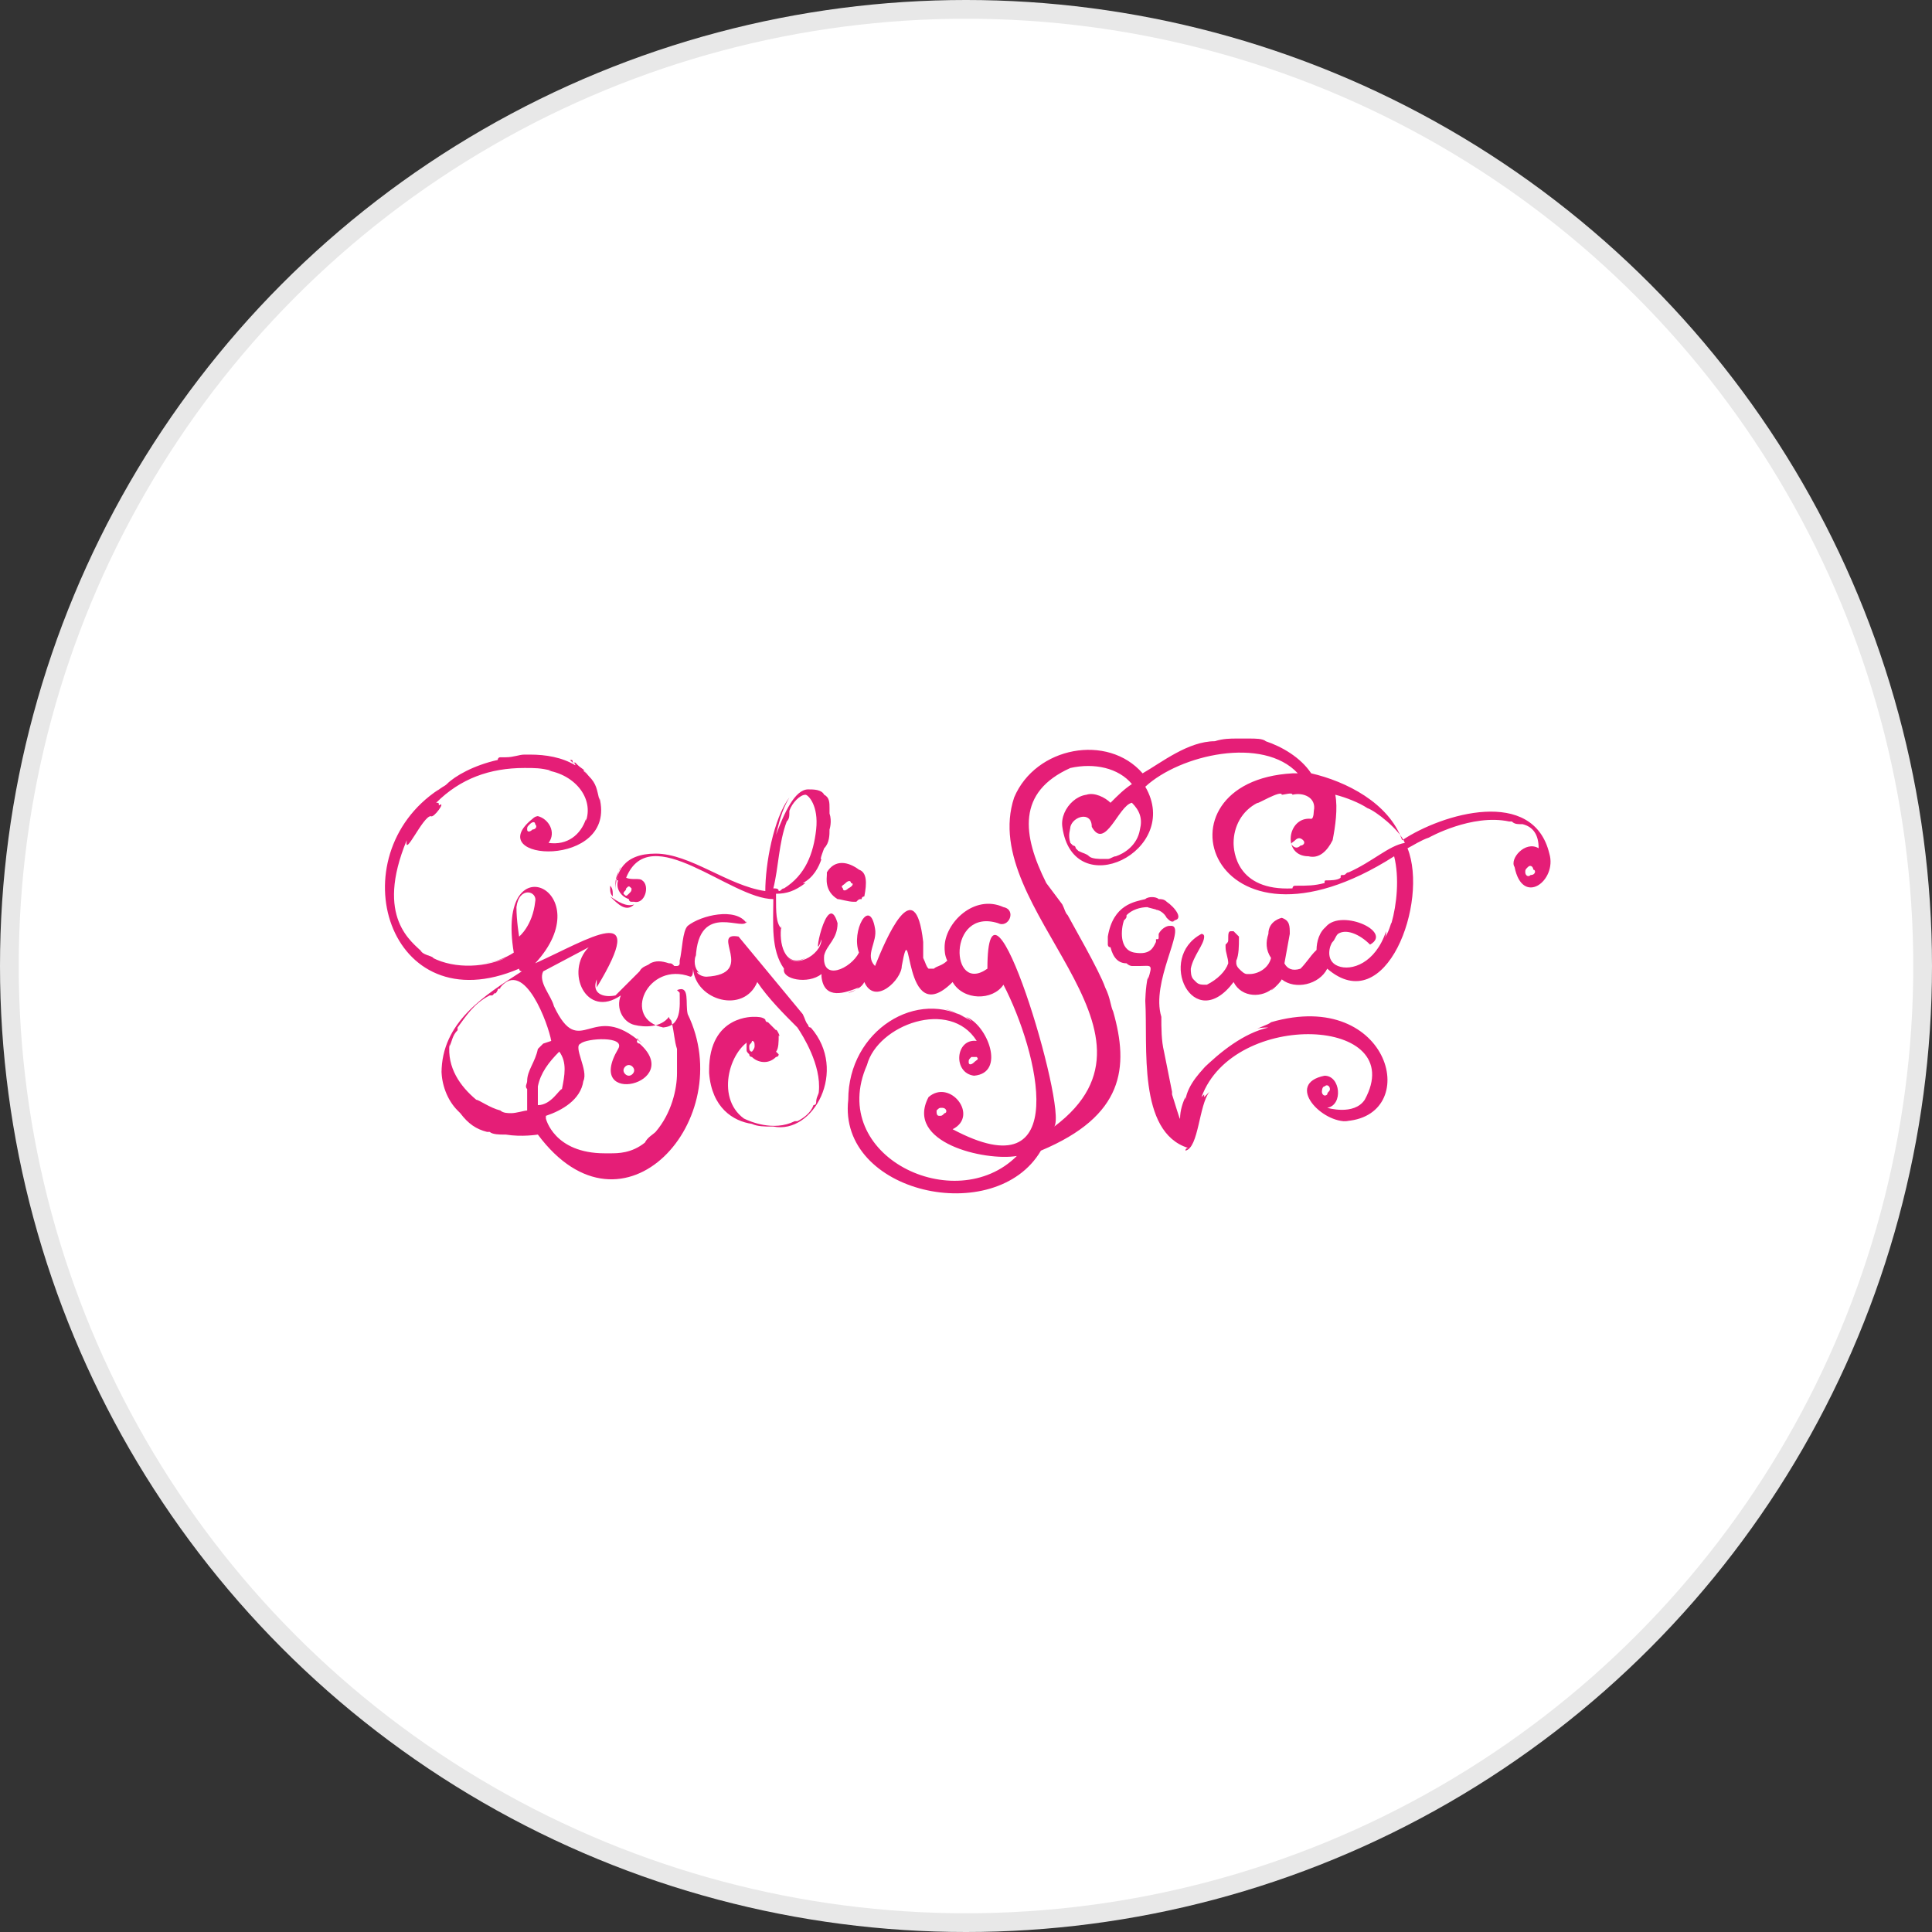 <?xml version="1.0" encoding="utf-8"?>
<svg version="1.1" id="Layer_1" xmlns="http://www.w3.org/2000/svg" xmlns:xlink="http://www.w3.org/1999/xlink" x="0px" y="0px"
	width="100px" height="100px" viewBox="0 0 72.2 72.2" style="enable-background:new 0 0 72.2 72.2;" xml:space="preserve">
<rect x="0" y="0" width="72.2" height="72.2" fill="#333333" stroke="none"/>
<g>
	<circle style="fill:#E8E8E8;" cx="36.1" cy="36.1" r="36.1"/>
	<circle style="fill:#FFFFFF;" cx="36.1" cy="36.1" r="35.4"/>
	<g>
		<path style="fill:#E51E77;" d="M43.8,41.7L43.8,41.7C43.8,41.6,43.8,41.7,43.8,41.7z M43.1,38L43.1,38L43.1,38L43.1,38z
			 M37.4,34.2L37.4,34.2L37.4,34.2z M35.1,41.6L35.1,41.6L35.1,41.6z M30.5,29.7L30.5,29.7L30.5,29.7C30.6,29.7,30.6,29.7,30.5,29.7
			L30.5,29.7z M23.7,33.8c-0.3,0.1-0.6-0.1-0.9-0.3C23.1,33.8,23.4,34.1,23.7,33.8z M24.1,33.2c-0.1,0.3-0.2,0.4-0.4,0.5
			C24,33.7,24,33.5,24.1,33.2z M22.9,33.5c-0.1-0.1-0.1-0.2-0.1-0.4C22.9,33.2,22.9,33.3,22.9,33.5z M31.5,36.9h-0.1H31.5z
			 M24.9,35.9c0.1,0,0.1,0.1,0.1,0.1C25,35.9,24.9,35.9,24.9,35.9z M27.8,38.5L27.8,38.5L27.8,38.5L27.8,38.5z M21.4,28.5
			c0,0-0.1-0.1-0.1-0.1l0,0C21.4,28.4,21.4,28.4,21.4,28.5z M32.1,32.5L32.1,32.5c-0.4-0.3-0.9-0.4-1.2,0.1l0,0v0.1l0,0l0,0
			c0,0.1-0.1,0.6,0.4,0.9c0.1,0,0.4,0.1,0.6,0.1H32l0,0l0,0c0.1-0.1,0.1-0.1,0.2-0.1l0,0c0-0.1,0.1-0.1,0.1-0.1l0,0l0,0
			C32.4,33,32.4,32.6,32.1,32.5z M31.7,33.2c-0.1,0.1-0.2,0.1-0.2,0c-0.1-0.1,0-0.1,0.1-0.2s0.2-0.1,0.2,0
			C31.9,33,31.9,33.1,31.7,33.2z"/>
		<path style="fill:#E51E77;" d="M30.3,38.4c-0.1,0-0.1-0.1-0.1-0.1c-0.1-0.1-0.1-0.2-0.2-0.4l0,0L27.6,35c-1.1-0.2,0.7,1.4-1.2,1.5
			c-0.3,0-0.5-0.3-0.2-0.1c-0.2-0.1-0.3-0.4-0.2-0.7v0.1c0.1-2.2,1.9-0.9,1.9-1.4v0.1c-0.4-0.6-1.7-0.3-2.2,0.1
			c-0.2,0.2-0.2,0.9-0.3,1.3v0.1c0,0.1-0.1,0.1-0.1,0.1h-0.1c-0.1-0.1-0.1-0.1-0.2-0.1c-0.3-0.1-0.5-0.1-0.7,0l0,0l0,0
			c-0.1,0.1-0.3,0.1-0.4,0.3l0,0l0,0l-0.9,0.9c-0.5,0.1-0.9-0.1-0.7-0.6v0.3c2-3.3-0.3-1.8-2.3-0.9c2.5-2.7-1.5-4.6-0.8-0.4
			c-0.3,0.2-0.8,0.4-1.2,0.4c0.3,0,0.6-0.1,0.9-0.2c-0.9,0.4-2.1,0.4-2.9-0.1c0.1,0.1,0.1,0.1,0.2,0.1c-0.1-0.1-0.4-0.1-0.5-0.3
			l0.1,0.1c-0.4-0.4-1.8-1.3-0.6-4.2c-0.1,0.7,0.6-0.9,0.9-0.9c0.1,0.1,0.6-0.6,0.3-0.4c0-0.1,0-0.1-0.1-0.1c0.9-0.9,2-1.3,3.3-1.3
			l0,0c0.4,0,0.6,0,1,0.1h-0.1c1.1,0.2,1.8,1.2,1.3,2.1c0.1-0.1,0.1-0.2,0.1-0.3c-0.2,0.6-0.7,1-1.4,0.9c0.3-0.4,0-0.9-0.4-1
			c0,0-0.1,0-0.2,0.1c-2,1.6,3.2,1.9,2.5-0.8v0.1c-0.1-0.4-0.1-0.6-0.4-0.9l-0.1-0.1l0.1,0.1c-0.1-0.1-0.3-0.4-0.1-0.1
			c-0.1-0.1-0.1-0.1-0.1-0.1c0.1,0-0.1-0.1-0.2-0.2l0,0l0,0c-0.1-0.1-0.1-0.1-0.1-0.1h-0.1c0,0,0.1,0,0.1,0.1
			c-0.5-0.3-1.1-0.4-1.7-0.4h-0.3h0.1c-0.2,0-0.4,0.1-0.7,0.1h-0.1h-0.1c-0.1,0-0.1,0.1-0.1,0.1l0,0c-0.9,0.2-1.6,0.6-1.9,0.9
			c-0.1,0.1-0.2,0.1-0.4,0.3c0,0,0.1-0.1,0.1-0.1c-3.8,2.5-1.9,8.8,3,6.7c0,0.1,0.1,0.1,0.1,0.1c-1.4,0.9-3,1.9-3,3.8v-0.1
			c0,0.5,0.2,1.1,0.6,1.5l0,0l0,0l0.1,0.1c0.3,0.4,0.6,0.6,1,0.7h0.1l0,0c0.1,0.1,0.4,0.1,0.5,0.1h-0.1h0.1h0.1l0,0
			c0.6,0.1,1.2,0,1.2,0c3.2,4.3,7.5-0.6,5.6-4.5c-0.1-0.4,0.1-1.1-0.4-0.9l0.1,0.1c0,0.5,0.1,1.3-0.7,1.3h0.1
			c-1.6-0.3-0.6-2.5,1-1.9c0.1,0,0.1-0.2,0.1-0.3c0.1,1.2,1.9,1.7,2.4,0.5c0.4,0.6,1,1.2,1.5,1.7c0.2,0.3,0.9,1.4,0.8,2.4
			c0,0.1-0.1,0.2-0.1,0.4c0,0.1-0.1,0.1-0.1,0.1c-0.1,0.3-0.4,0.5-0.6,0.6h-0.1c-0.8,0.4-1.7,0-1.9-0.1l0,0c-1.1-0.8-0.5-2.7,0.4-3
			H28h0.1l0,0l0,0l0,0l0,0l0,0l0,0l0,0l0,0l0,0l0,0l0,0l0,0l0,0l0,0l0,0L28,38.7l0,0c0,0.1-0.1,0.1-0.1,0.3l0,0l0,0l0,0v0.1l0,0v0.1
			c0,0.1,0,0.1,0.1,0.2c0,0.1,0.1,0.1,0.1,0.1l0,0c0.2,0.2,0.6,0.3,0.9,0c0,0,0.1,0,0.1-0.1l-0.1-0.1c0.1-0.1,0.1-0.4,0.1-0.6
			c0.1,0.1-0.1-0.3-0.1-0.2l-0.3-0.3c-0.1,0-0.1-0.1-0.1-0.1l0,0c-0.1-0.1-0.3-0.1-0.4-0.1l0,0c0,0-1.7-0.1-1.7,2v0.1
			c0.1,1.3,0.9,1.8,1.6,1.9c0.2,0.1,0.5,0.1,0.7,0.1h0.1l0,0C30.4,42.4,31.7,40,30.3,38.4L30.3,38.4z M19.9,31
			c-0.1,0.1-0.2,0.1-0.2,0s0-0.1,0.1-0.2s0.2-0.1,0.2,0C20.1,30.9,20,31,19.9,31z M19.3,33.9c0.1-0.8,0.8-0.6,0.7-0.2
			c-0.1,0.9-0.6,1.3-0.6,1.3S19.3,34.4,19.3,33.9z M19.7,40.4c0,0.1-0.1,0.2,0,0.3v0.1l0,0v0.6l0,0v0.1c-0.1,0-0.4,0.1-0.6,0.1l0,0
			c-0.1,0-0.3,0-0.4-0.1c-0.4-0.1-0.8-0.4-0.9-0.4c-0.6-0.5-1.1-1.2-1-2.1v0.1c0.1-0.2,0.1-0.4,0.3-0.6l0,0v-0.1
			c0.3-0.4,0.6-0.9,1.2-1.2h0.1l0,0c0.1-0.1,0.1-0.1,0.1-0.1c0,0.1,0.1-0.1,0.1-0.1c0-0.1,0.1,0,0.1-0.1l0,0c0.9-1.1,1.8,1.4,1.9,2
			L20.3,39l0,0l0,0l-0.2,0.2C20,39.7,19.7,40,19.7,40.4L19.7,40.4L19.7,40.4L19.7,40.4z M20.1,41.3V41l0,0v-0.3v-0.1l0,0
			c0.1-0.5,0.4-0.9,0.8-1.3c0.3,0.4,0.2,0.9,0.1,1.4C20.9,40.7,20.6,41.3,20.1,41.3z M23.7,38.3L23.7,38.3c0.4,0.1,1,0.1,1.3-0.3
			l0,0l0,0c0,0.1,0.1,0.1,0.1,0.2l0,0c0.1,0.4,0.1,0.7,0.2,1v0.2v0.1v0.6c0,0.6-0.2,1.5-0.8,2.2c-0.1,0.1-0.3,0.2-0.4,0.4l0,0l0,0
			c-0.5,0.4-1,0.4-1.3,0.4h-0.2c-1.9,0-2.2-1.3-2.2-1.3v-0.1c0.6-0.2,1.3-0.6,1.4-1.3c0.2-0.4-0.4-1.3-0.1-1.4
			c0.2-0.2,1.7-0.3,1.4,0.2c-1.3,2.2,2.5,1.3,0.8-0.2c0,0-0.1,0-0.1-0.1c0,0,0.1-0.1,0-0.1L24,39c-1.9-1.7-2.3,0.7-3.3-1.4
			c-0.1-0.4-0.6-0.9-0.4-1.3l1.7-0.9c-0.9,0.9-0.1,2.7,1.2,1.8C23,37.7,23.3,38.2,23.7,38.3z M23.3,40c0-0.1,0.1-0.2,0.2-0.2
			c0.1,0,0.2,0.1,0.2,0.2c0,0.1-0.1,0.2-0.2,0.2C23.4,40.2,23.3,40.1,23.3,40z M28.1,38.9c0.1,0,0.1,0.1,0.1,0.2s-0.1,0.2-0.1,0.2
			c-0.1,0-0.1-0.1-0.1-0.2C28,39,28.1,39,28.1,38.9z M27.2,41.4L27.2,41.4C27.2,41.4,27.1,41.4,27.2,41.4L27.2,41.4z M47.5,38.2
			c-0.1,0.1-0.5,0.2-0.6,0.3c0.1-0.1,0.3-0.1,0.5-0.1c-0.9,0.2-1.8,0.9-2.5,1.6l0.4-0.4c-0.4,0.4-0.9,0.9-1,1.5V41
			c-0.1,0.2-0.2,0.5-0.2,0.8c0,0.1-0.2-0.6-0.3-0.9v-0.1l-0.3-1.5c-0.1-0.4-0.1-0.9-0.1-1.3c-0.4-1.3,0.9-3.3,0.4-3.4l0,0h-0.1l0,0
			c-0.1,0-0.3,0.1-0.4,0.3V35c0,0.1,0,0.1-0.1,0.1l0,0l0,0v0.1c-0.1,0.2-0.2,0.5-0.8,0.4c-0.6-0.1-0.5-0.9-0.4-1.2
			c0.1-0.1,0.1-0.1,0.1-0.2l0.1-0.1l-0.1,0.1c0.2-0.2,0.5-0.3,0.8-0.3c-0.1,0,0.4,0.1,0.3,0.1c0.1,0,0.3,0.1,0.4,0.3l0,0
			c0.1,0.1,0.2,0.2,0.3,0.1h-0.1c0.5,0,0.1-0.5-0.2-0.7l0,0l0,0c-0.1-0.1-0.2-0.1-0.3-0.1l0,0c-0.1-0.1-0.4-0.1-0.5,0
			c-0.4,0.1-1.2,0.2-1.4,1.4v0.3l0,0c0,0,0,0.1,0.1,0.1c0.1,0.4,0.3,0.6,0.6,0.6c0.1,0.1,0.2,0.1,0.2,0.1h0.1h-0.1h0.3l0,0l0,0
			c0.4,0,0.5-0.1,0.3,0.5v-0.1c-0.1,0.4-0.1,1-0.1,0.9c0.1,1.7-0.3,4.9,1.6,5.5c0,0-0.1,0-0.1,0.1c0.5-0.1,0.5-1.7,0.9-2.2L45,41
			v-0.1l-0.1,0.1c1.2-3.3,7.8-3,6.1,0.1c-0.4,0.6-1.4,0.3-1.4,0.3c0.6-0.1,0.5-1.2-0.1-1.2l0,0c-1.5,0.3-0.1,1.8,0.9,1.7h-0.2
			C53.2,41.8,52,36.9,47.5,38.2L47.5,38.2z M49.5,40.6c0.1-0.1,0.2,0,0.2,0.1s-0.1,0.1-0.1,0.2c-0.1,0.1-0.2,0-0.2-0.1
			C49.4,40.8,49.4,40.6,49.5,40.6z M57.9,31.9c-0.6-2.5-4-1.5-5.5-0.5c-0.5-1.4-2.1-2.2-3.4-2.5c-0.4-0.6-1.1-1-1.7-1.2l0,0
			c-0.1-0.1-0.4-0.1-0.6-0.1l0,0h-0.4h-0.1l0,0c-0.2,0-0.5,0-0.8,0.1l0,0l0,0c-1,0-2,0.8-2.7,1.2c-1.3-1.5-4-1-4.8,0.9
			c-1.4,4.2,6.3,8.7,1.5,12.3c0.5-0.7-2.5-10.6-2.5-5.9c-1.4,1-1.5-2.3,0.4-1.7c0.4,0.2,0.7-0.5,0.2-0.6c-1.1-0.5-2.2,0.6-2.2,1.5
			l0,0l0,0l0,0c0,0.1,0,0.3,0.1,0.5c-0.2,0.2-0.4,0.2-0.5,0.3l0,0h-0.1l0,0l0,0h-0.1l0,0c-0.1-0.1-0.1-0.2-0.2-0.4v-0.6
			c-0.3-2.7-1.4-0.1-1.8,0.9c-0.4-0.4,0.1-0.9,0-1.4c-0.2-1.2-0.9,0.1-0.6,0.9c-0.3,0.6-1.4,1.1-1.3,0.1c0.1-0.4,0.5-0.6,0.5-1.2
			c-0.4-1.4-1,1.8-0.6,0.6c0,0.6-1.1,1.2-1.4,0.5c0.1,0.3,0.5,0.4,0.8,0.2c-0.8,0.4-1-0.6-0.9-1.2v0.1C29,34.5,29,34.1,29,33.5l0,0
			l0,0v-0.1c0.4,0,0.7-0.1,1.1-0.4H30c0.4-0.2,0.6-0.6,0.7-0.9c-0.1,0.1,0.1-0.4,0.1-0.4l0,0C31,31.5,31,31.2,31,31l0,0
			c0,0,0.1-0.3,0-0.6l0,0v-0.2l0,0C31,30,31,29.8,30.8,29.7c-0.1-0.2-0.4-0.2-0.6-0.2l0,0c-0.5,0-0.9,0.9-1.2,1.7
			c0.1-0.4,0.2-0.9,0.5-1.4c-0.6,0.8-0.9,2.5-0.9,3.5c-1.4-0.2-2.8-1.4-4.1-1.4c-1.2,0-1.5,0.7-1.5,1.4V33c0-0.2,0.1-0.4,0.2-0.6
			c-0.1,0.1-0.1,0.4-0.2,0.5h0.1c-0.1,0.3,0.1,0.6,0.4,0.7l0,0c0,0,0,0.1,0.1,0.1l0,0h0.1c0.4,0.1,0.6-0.6,0.3-0.8
			c-0.1-0.1-0.4,0-0.6-0.1c0.9-2.2,3.9,0.8,5.5,0.8c0,0.9-0.1,1.9,0.4,2.6c-0.1,0.4,0.9,0.6,1.4,0.2v0.1l0,0
			c0.1,0.9,0.9,0.6,1.4,0.4c-0.1,0.1-0.3,0.2-0.4,0.2c0.3-0.1,0.5-0.2,0.6-0.4c0.4,0.9,1.4-0.1,1.4-0.6c0.4-2.2,0,2.5,1.9,0.6
			c0.4,0.7,1.5,0.7,1.9,0.1c1.3,2.5,2.6,7.8-1.9,5.4c1-0.5-0.1-1.9-0.9-1.2c-0.9,1.7,2.1,2.4,3.3,2.2c-2.3,2.3-7.1,0-5.6-3.4
			c0.4-1.5,3.1-2.5,4.1-0.9c-0.8-0.1-0.9,1.2-0.1,1.3c1.2-0.1,0.5-1.9-0.3-2.2c0.2,0.1,0.4,0.4,0.6,0.6c-0.1-0.3-0.4-0.4-0.6-0.6
			l0.1,0.1c-0.2-0.1-0.5-0.3-0.9-0.4c0.3,0.1,0.6,0.2,0.9,0.4c-1.9-1.2-4.5,0.4-4.5,3c-0.4,3.5,5.5,4.8,7.2,1.9
			c3.1-1.3,3.3-3.1,2.7-5.2l0,0c-0.1-0.2-0.1-0.5-0.3-0.9l0,0c-0.2-0.6-1.3-2.5-1.4-2.7c-0.1-0.1-0.1-0.2-0.2-0.4L39.1,33
			c-0.9-1.8-1.1-3.4,0.9-4.3c0.9-0.2,1.8,0,2.3,0.6c-0.3,0.2-0.5,0.4-0.8,0.7c-0.2-0.2-0.6-0.4-0.9-0.3c0.2,0,0.2,0,0.5,0.1
			c-0.7-0.4-1.5,0.4-1.4,1.1c0.4,2.9,4.5,0.9,3.1-1.5c1.3-1.2,4.4-1.9,5.7-0.5h-0.2c-5.4,0.3-3.1,7.5,3.8,3.1
			c0.2,0.8,0.1,1.8-0.1,2.5c0-0.1-0.1,0.4-0.3,0.6c0.1-0.1,0.1-0.2,0.1-0.3c-0.4,1.2-1.3,1.5-1.8,1.3s-0.3-0.8-0.2-0.9
			c0.1-0.1,0.1-0.2,0.2-0.3c0.3-0.2,0.8,0,1.2,0.4c0.9-0.5-1.2-1.4-1.7-0.6c0.1,0,0.1-0.1,0.1-0.1c-0.3,0.2-0.4,0.6-0.4,0.9
			l-0.1,0.1c-0.1,0.1-0.3,0.4-0.5,0.6c-0.3,0.1-0.5,0-0.6-0.2l0.2-1.1l0,0c0-0.3,0-0.5-0.3-0.6c0,0-0.5,0.1-0.5,0.6l0,0
			c-0.1,0.3-0.1,0.6,0.1,0.9c-0.1,0.4-0.5,0.6-0.8,0.6h-0.1l0,0l0,0c-0.1,0-0.2-0.1-0.3-0.2c-0.1-0.1-0.1-0.2-0.1-0.2l0,0v-0.1
			c0.1-0.2,0.1-0.6,0.1-0.8l0,0v-0.1l-0.2-0.2H46c-0.1,0-0.1,0.1-0.1,0.3c0,0.1,0,0.1-0.1,0.2v0.1l0,0c0,0.2,0.1,0.4,0.1,0.6
			c-0.1,0.3-0.4,0.6-0.8,0.8c-0.2,0-0.3,0-0.4-0.1l-0.1-0.1c-0.1-0.1-0.1-0.3-0.1-0.4c0.1-0.5,0.5-0.9,0.5-1.2
			c0-0.1-0.1-0.1-0.1-0.1c-1.7,0.9-0.3,3.8,1.2,1.8c0.3,0.6,1.1,0.6,1.5,0.2c-0.3,0.3,0.2-0.1,0.3-0.3c0.5,0.4,1.4,0.2,1.7-0.4
			c2.2,1.9,3.8-2.5,3-4.5c0.2-0.1,0.5-0.3,0.8-0.4l0,0c0,0,1.6-0.9,3-0.6h0.1c0.1,0.1,0.2,0.1,0.4,0.1c0.4,0.1,0.6,0.4,0.6,0.9
			c-0.5-0.3-1.1,0.4-0.9,0.7C56.9,33.9,58.2,32.9,57.9,31.9L57.9,31.9z M30.8,31.4L30.8,31.4L30.8,31.4L30.8,31.4z M28.9,33.2
			c0.2-0.8,0.2-1.7,0.5-2.5l0,0c0.1-0.1,0.1-0.2,0.1-0.4l0,0c0.1-0.3,0.4-0.6,0.6-0.6c0.1,0,0.5,0.4,0.4,1.3
			c-0.1,0.9-0.4,1.7-1.2,2.2l0,0c-0.1,0-0.1,0.1-0.2,0.1l0,0C29.1,33.2,29,33.2,28.9,33.2C28.9,33.2,28.9,33.2,28.9,33.2z
			 M23.4,33.2c0.1-0.1,0.1-0.1,0.2,0c0,0.1,0,0.1-0.1,0.2c-0.1,0.1-0.1,0.1-0.2,0C23.3,33.3,23.4,33.3,23.4,33.2z M35.3,41.6
			c-0.1,0.1-0.1,0.1-0.2,0.1c-0.1,0-0.1-0.1-0.1-0.2c0.1-0.1,0.1-0.1,0.2-0.1C35.4,41.4,35.4,41.6,35.3,41.6z M36.5,39.5
			c0.1,0.1,0,0.1-0.1,0.2c-0.1,0.1-0.2,0.1-0.2,0c0-0.1,0-0.1,0.1-0.2C36.4,39.5,36.4,39.5,36.5,39.5z M42.6,31
			c-0.1,0.6-0.6,0.9-0.9,1c-0.1,0-0.2,0.1-0.3,0.1l0,0h-0.1h-0.1c-0.1,0-0.4,0-0.5-0.1l0,0l0,0c-0.1-0.1-0.2-0.1-0.4-0.2l0,0
			l-0.1-0.1c0,0,0-0.1-0.1-0.1c-0.1-0.1-0.1-0.1-0.1-0.1l0,0l0,0c-0.1-0.3,0-0.5,0-0.6c0.1-0.4,0.8-0.6,0.8,0c0.5,0.9,1-0.8,1.5-0.9
			C42.6,30.3,42.7,30.6,42.6,31z M50.4,32.6C50.3,32.6,50.3,32.6,50.4,32.6c-0.1,0-0.1,0.1-0.2,0.1c-0.1,0-0.1,0-0.1,0.1l0,0
			c-0.1,0.1-0.4,0.1-0.5,0.1h0.1h-0.1c-0.1,0-0.1,0-0.1,0.1c-0.4,0.1-0.6,0.1-1.1,0.1l0,0l0,0c-0.1,0-0.1,0.1-0.1,0.1
			c-2.1,0.1-2.2-1.4-2.2-1.7c0-0.6,0.3-1.2,0.9-1.5c-0.1,0.1,0.9-0.5,0.9-0.3c0.1,0,0.4-0.1,0.4,0c0.4-0.1,0.9,0.1,0.8,0.6v-0.1
			c0,0.1,0,0.4-0.1,0.4c-0.9-0.1-1.1,1.4-0.1,1.4l0,0c0.4,0.1,0.7-0.2,0.9-0.6l0,0c0.1-0.5,0.2-1.2,0.1-1.7c0.4,0.1,0.9,0.3,1.2,0.5
			c0.3,0.1,1.2,0.8,1.4,1.3C51.9,31.6,51.3,32.2,50.4,32.6L50.4,32.6z M48.6,31.6c-0.1,0.1-0.2,0.1-0.3,0c-0.1-0.1,0-0.1,0.1-0.2
			c0.1-0.1,0.2-0.1,0.3,0C48.8,31.5,48.7,31.6,48.6,31.6z M57.2,32.7c-0.1,0.1-0.2,0-0.2-0.1c0-0.1,0-0.1,0.1-0.2
			c0.1-0.1,0.2,0,0.2,0.1C57.4,32.5,57.4,32.7,57.2,32.7z"/>
	</g>
</g>
</svg>
